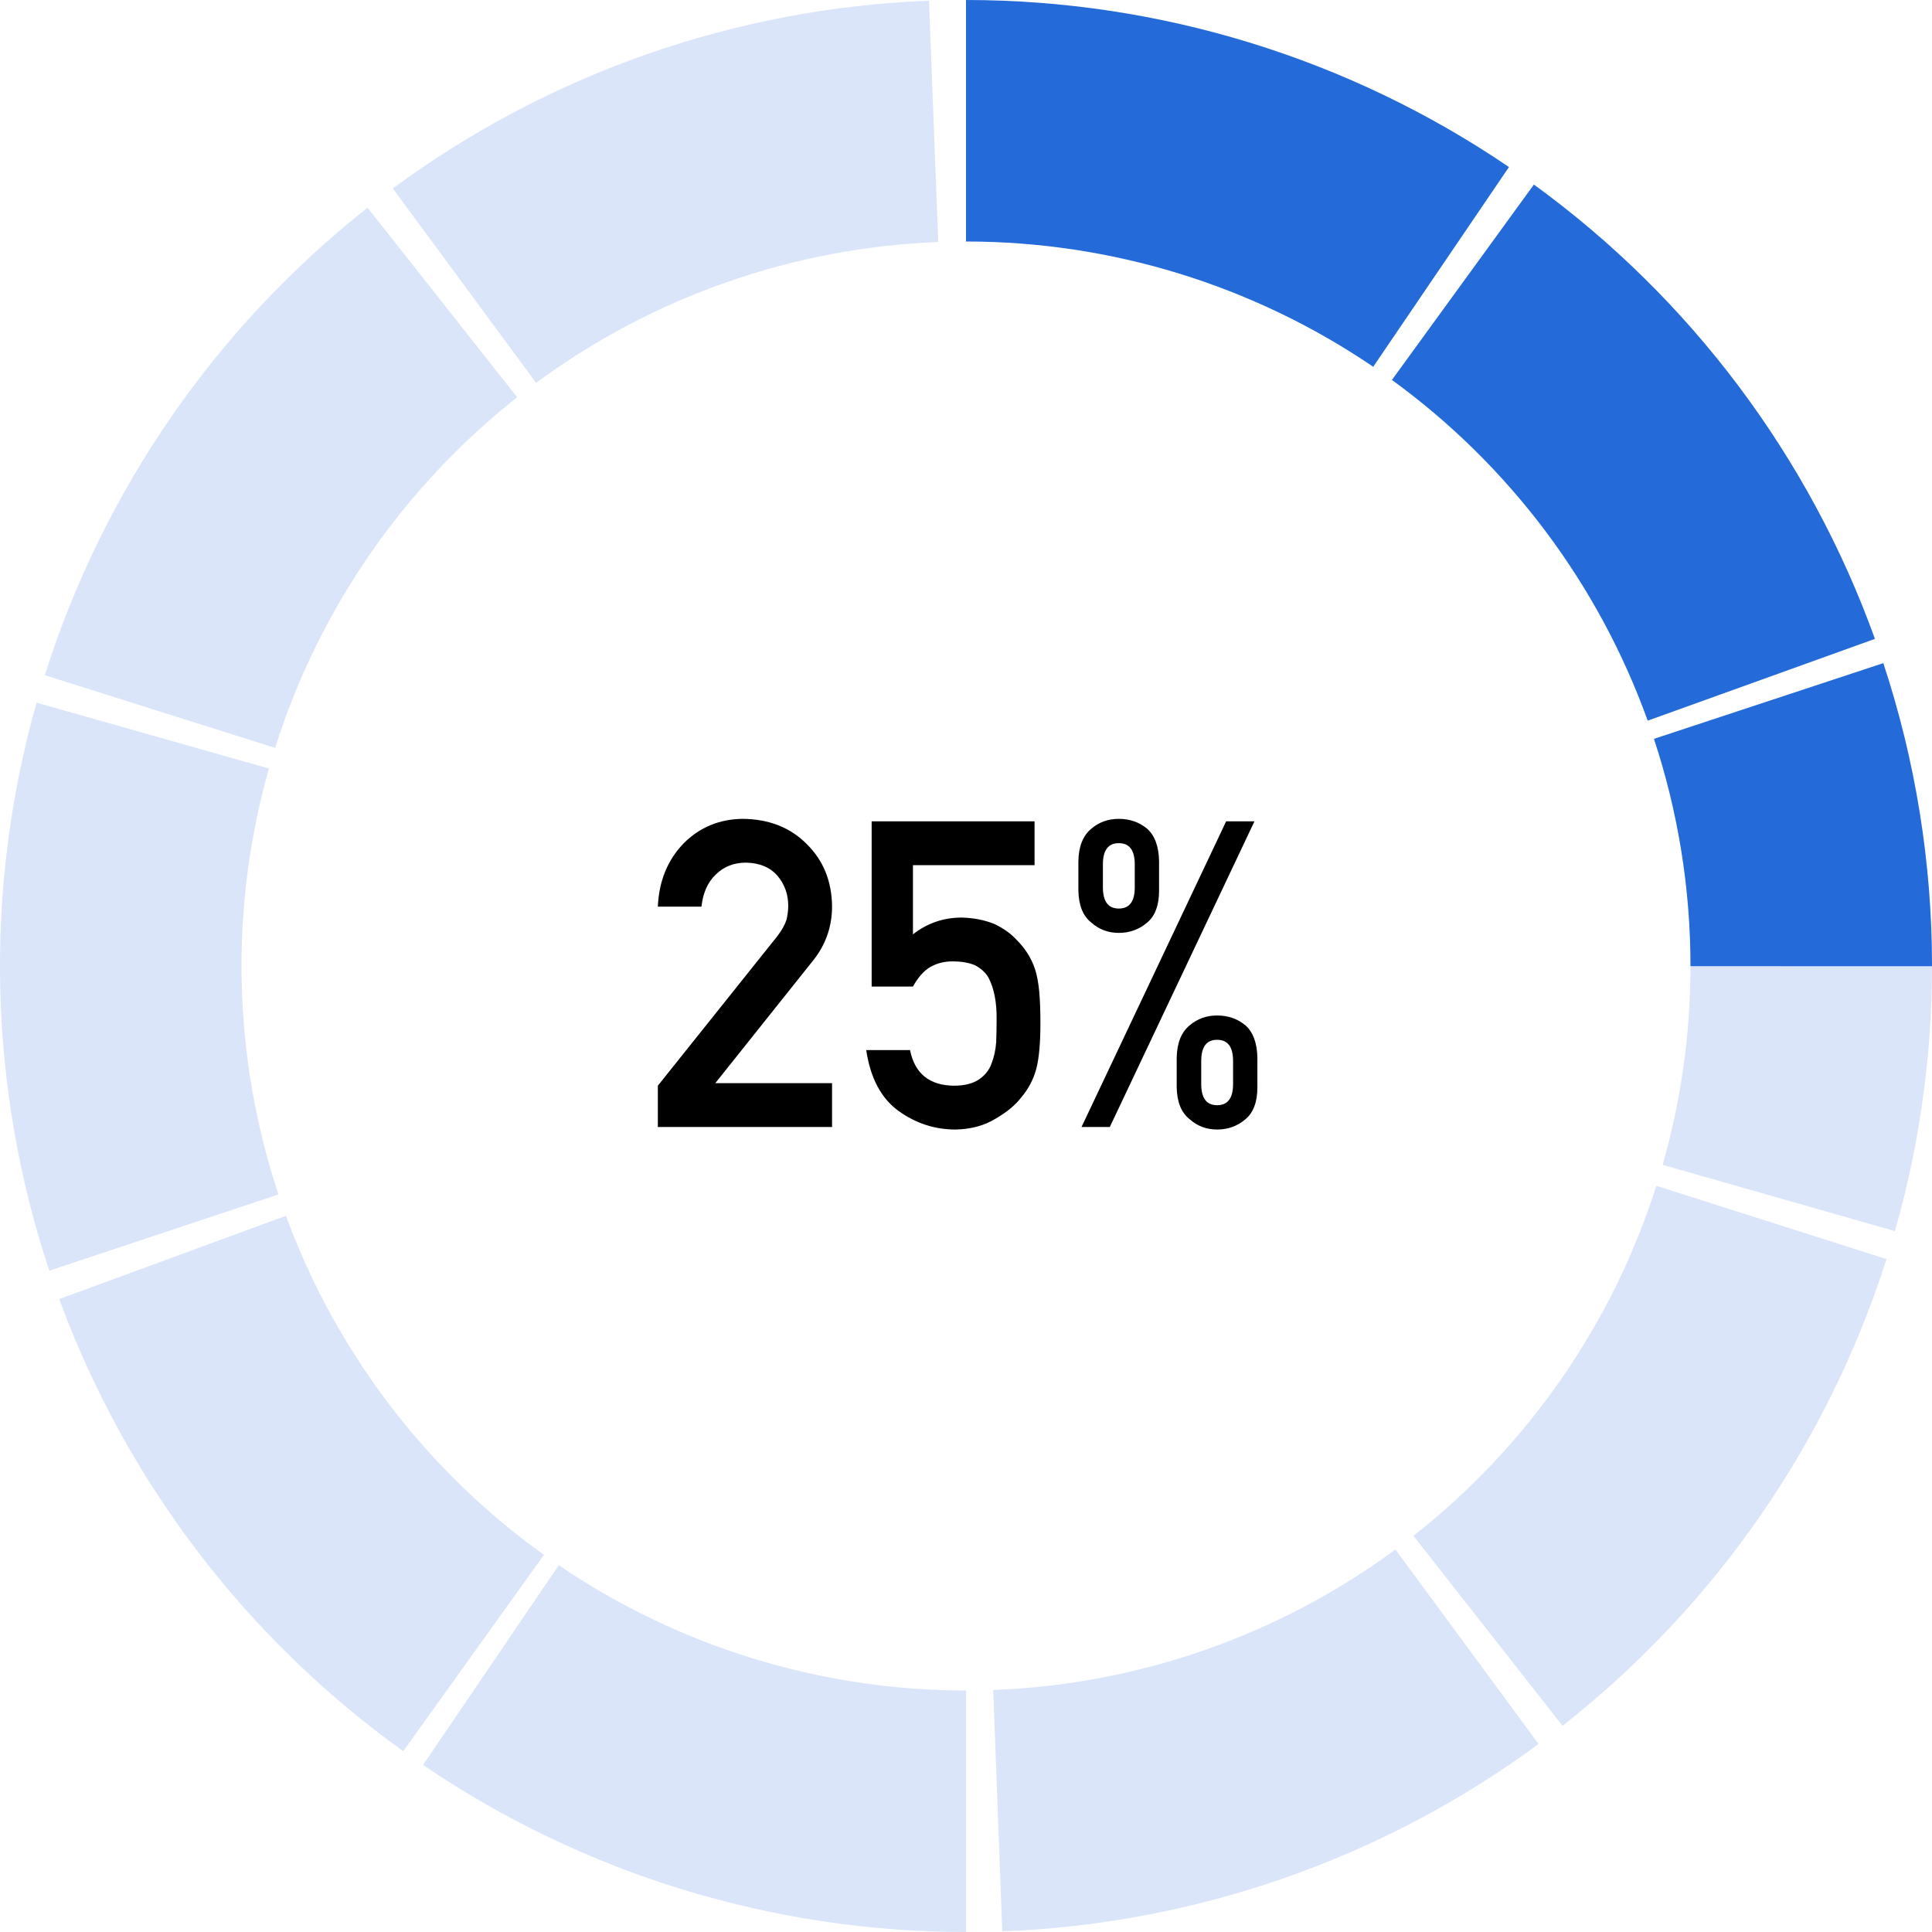 <svg width="72" height="72" viewBox="0 0 72 72" fill="none" xmlns="http://www.w3.org/2000/svg">
<path d="M36 0C43.217 8.60557e-08 50.266 2.169 56.235 6.225L51.176 13.669C46.7 10.627 41.412 9 36 9V0Z" fill="#246AD9"/>
<path d="M57.164 6.878C63.002 11.12 67.43 17.019 69.873 23.809L61.405 26.857C59.572 21.765 56.251 17.34 51.873 14.159L57.164 6.878Z" fill="#246AD9"/>
<path d="M70.185 24.714C72.448 31.567 72.598 38.941 70.618 45.88L61.963 43.41C63.449 38.206 63.336 32.675 61.639 27.535L70.185 24.714Z" fill="#DAE5F9"/>
<path d="M70.185 24.714C71.388 28.358 72.001 32.171 72 36.008L63 36.006C63.001 33.128 62.541 30.268 61.639 27.535L70.185 24.714Z" fill="#246AD9"/>
<path d="M70.303 46.923C68.113 53.8 63.907 59.859 58.231 64.315L52.674 57.237C56.931 53.894 60.085 49.35 61.727 44.192L70.303 46.923Z" fill="#DAE5F9"/>
<path d="M57.339 64.994C51.527 69.272 44.563 71.704 37.352 71.975L37.014 62.981C42.422 62.778 47.645 60.954 52.004 57.746L57.339 64.994Z" fill="#DAE5F9"/>
<path d="M36 72C28.784 72 21.734 69.831 15.765 65.775L20.824 58.331C25.3 61.373 30.588 63 36 63V72Z" fill="#DAE5F9"/>
<path d="M15.028 65.261C9.163 61.057 4.696 55.187 2.208 48.413L10.656 45.31C12.522 50.39 15.872 54.793 20.271 57.946L15.028 65.261Z" fill="#DAE5F9"/>
<path d="M1.837 47.353C-0.439 40.505 -0.604 33.13 1.363 26.187L10.022 28.64C8.547 33.848 8.671 39.378 10.378 44.515L1.837 47.353Z" fill="#DAE5F9"/>
<path d="M1.67 25.162C3.843 18.281 8.033 12.211 13.698 7.74L19.274 14.805C15.025 18.158 11.882 22.71 10.253 27.872L1.67 25.162Z" fill="#DAE5F9"/>
<path d="M14.639 7.022C20.448 2.74 27.41 0.303 34.621 0.026L34.966 9.02C29.557 9.227 24.336 11.055 19.979 14.267L14.639 7.022Z" fill="#DAE5F9"/>
<path d="M24.516 42H31.008V40.367H26.656L30.32 35.773C30.779 35.19 31.008 34.523 31.008 33.773C30.997 32.836 30.682 32.062 30.062 31.453C29.453 30.838 28.659 30.526 27.68 30.516C26.805 30.526 26.068 30.833 25.469 31.438C24.875 32.057 24.557 32.841 24.516 33.789H26.141C26.198 33.268 26.38 32.865 26.688 32.578C26.984 32.292 27.357 32.148 27.805 32.148C28.31 32.159 28.701 32.323 28.977 32.641C29.242 32.958 29.375 33.331 29.375 33.758C29.375 33.919 29.354 34.091 29.312 34.273C29.25 34.466 29.133 34.675 28.961 34.898L24.516 40.461V42ZM32.484 36.766H34.023C34.216 36.417 34.435 36.172 34.68 36.031C34.925 35.896 35.195 35.828 35.492 35.828C35.825 35.828 36.104 35.875 36.328 35.969C36.552 36.083 36.721 36.237 36.836 36.43C37.05 36.836 37.151 37.365 37.141 38.016C37.141 38.281 37.135 38.555 37.125 38.836C37.104 39.122 37.047 39.388 36.953 39.633C36.865 39.878 36.708 40.075 36.484 40.227C36.25 40.383 35.938 40.461 35.547 40.461C34.635 40.45 34.091 40.008 33.914 39.133H32.281C32.438 40.18 32.841 40.938 33.492 41.406C34.133 41.865 34.839 42.094 35.609 42.094C36.182 42.083 36.677 41.95 37.094 41.695C37.521 41.45 37.846 41.18 38.07 40.883C38.325 40.581 38.508 40.234 38.617 39.844C38.721 39.448 38.773 38.88 38.773 38.141C38.773 37.661 38.758 37.258 38.727 36.93C38.695 36.607 38.643 36.333 38.57 36.109C38.43 35.698 38.2 35.336 37.883 35.023C37.669 34.789 37.391 34.591 37.047 34.43C36.682 34.284 36.281 34.206 35.844 34.195C35.161 34.195 34.555 34.404 34.023 34.82V32.242H38.555V30.609H32.484V36.766ZM44.766 39.539C44.766 39.013 44.964 38.75 45.359 38.75C45.755 38.75 45.953 39.013 45.953 39.539V40.398C45.953 40.925 45.755 41.188 45.359 41.188C44.964 41.188 44.766 40.925 44.766 40.398V39.539ZM43.852 40.516C43.862 41.068 44.023 41.466 44.336 41.711C44.622 41.966 44.964 42.094 45.359 42.094C45.766 42.094 46.117 41.966 46.414 41.711C46.565 41.586 46.677 41.422 46.75 41.219C46.823 41.026 46.859 40.792 46.859 40.516V39.422C46.849 38.87 46.7 38.466 46.414 38.211C46.117 37.966 45.766 37.844 45.359 37.844C44.964 37.844 44.622 37.966 44.336 38.211C44.023 38.466 43.862 38.87 43.852 39.422V40.516ZM40.188 33.188C40.198 33.74 40.359 34.138 40.672 34.383C40.958 34.638 41.3 34.766 41.695 34.766C42.102 34.766 42.453 34.638 42.75 34.383C42.901 34.258 43.013 34.094 43.086 33.891C43.159 33.698 43.195 33.464 43.195 33.188V32.094C43.185 31.542 43.036 31.138 42.75 30.883C42.453 30.638 42.102 30.516 41.695 30.516C41.3 30.516 40.958 30.638 40.672 30.883C40.359 31.138 40.198 31.542 40.188 32.094V33.188ZM41.102 32.211C41.102 31.685 41.3 31.422 41.695 31.422C42.091 31.422 42.289 31.685 42.289 32.211V33.07C42.289 33.596 42.091 33.859 41.695 33.859C41.3 33.859 41.102 33.596 41.102 33.07V32.211ZM40.305 42H41.359L46.75 30.609H45.695L40.305 42Z" fill="black"/>
</svg>
